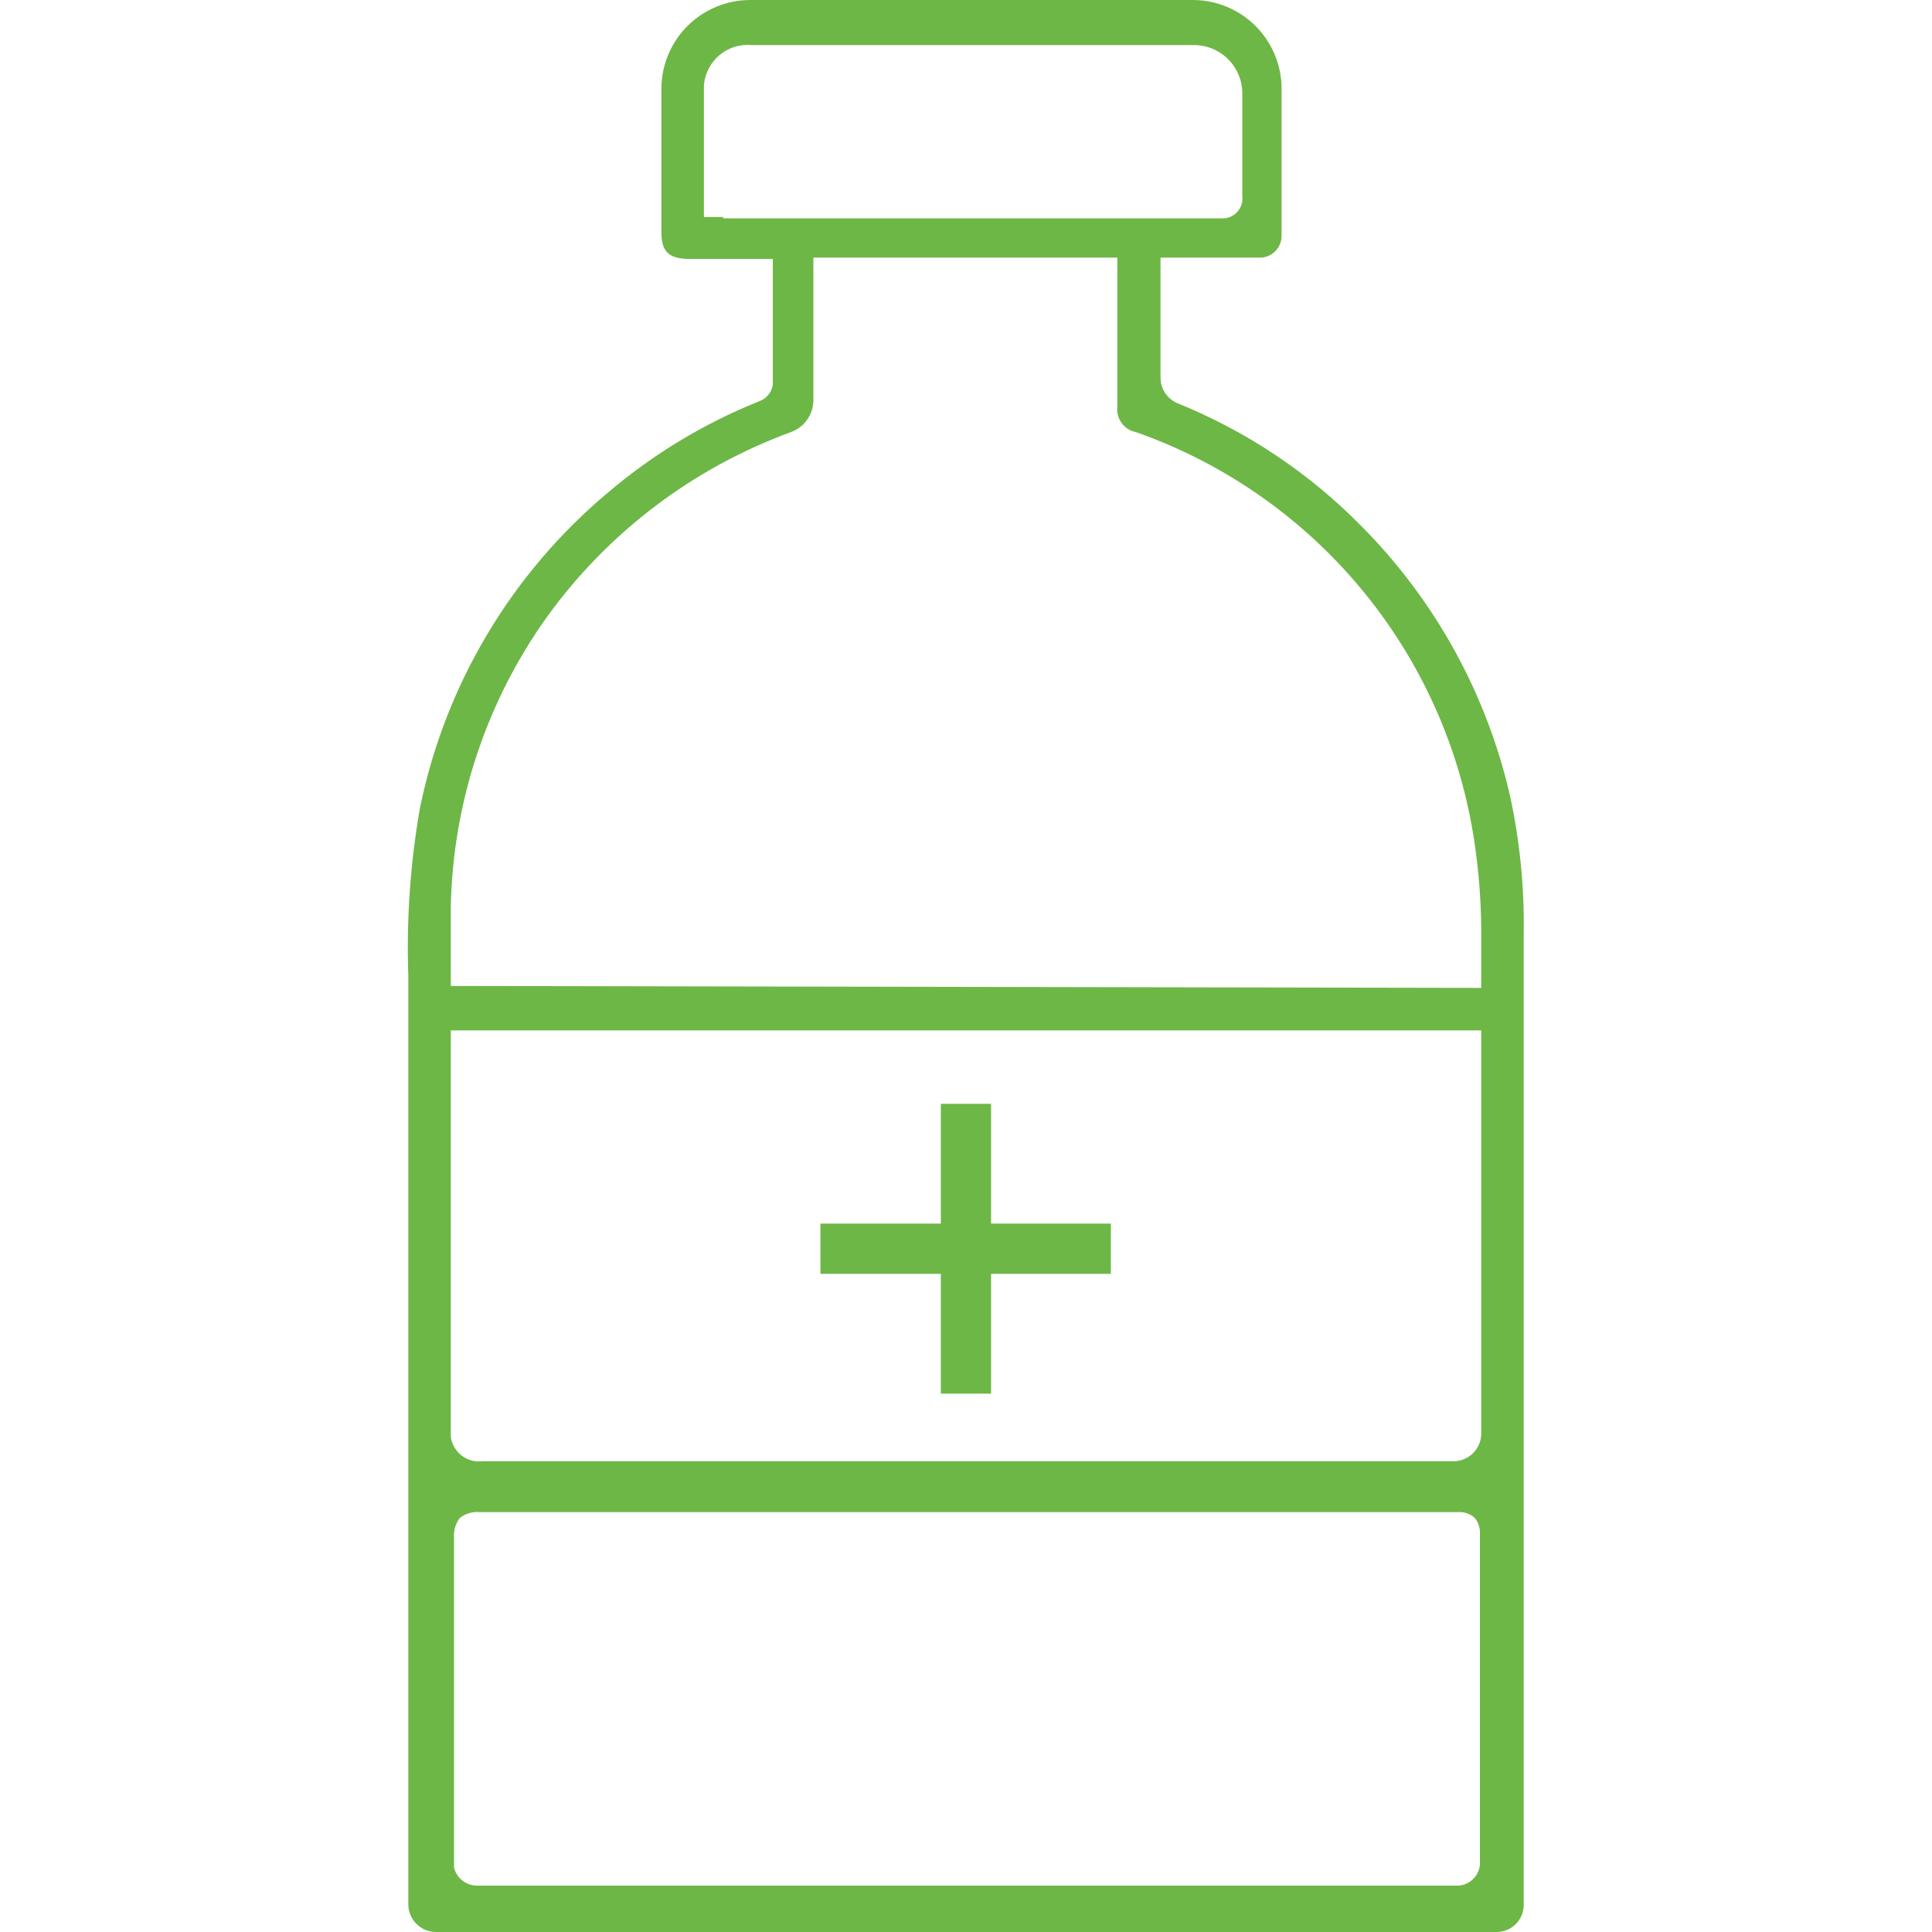 <svg width="100" height="100" viewBox="0 0 100 100" fill="none" xmlns="http://www.w3.org/2000/svg">
<g clip-path="url(#clip0_114_605)">
<path d="M48.698 72.134H51.298V65.934H57.498V63.334H51.298V57.134H48.698V63.334H42.465V65.934H48.698V72.134Z" fill="#6DB746"/>
<path d="M78.168 41.233C76.959 35.922 74.279 31.059 70.434 27.2C67.735 24.461 64.501 22.305 60.934 20.867C60.675 20.755 60.453 20.569 60.299 20.331C60.145 20.094 60.065 19.816 60.068 19.533C60.068 18.433 60.068 17.333 60.068 16.2V14.6C60.068 14.6 60.068 14.267 60.068 14.1V13.333H65.101C65.264 13.348 65.428 13.327 65.582 13.273C65.736 13.218 65.876 13.131 65.994 13.017C66.111 12.903 66.202 12.765 66.261 12.612C66.32 12.46 66.345 12.296 66.334 12.133V11.467C66.334 9.2 66.334 6.833 66.334 4.5C66.309 3.309 65.822 2.174 64.976 1.335C64.131 0.496 62.992 0.017 61.801 1.58775e-09L38.834 1.58775e-09C37.62 -3.18787e-05 36.455 0.48 35.593 1.335C34.732 2.191 34.243 3.352 34.234 4.567V12.033C34.234 13 34.601 13.367 35.568 13.4H40.001V15.267C40.001 16.867 40.001 18.367 40.001 19.9C39.976 20.095 39.897 20.279 39.773 20.432C39.65 20.585 39.486 20.701 39.301 20.767C36.465 21.904 33.831 23.491 31.501 25.467C26.484 29.657 23.041 35.428 21.734 41.833C21.235 44.694 21.034 47.598 21.134 50.5V80.867C21.134 86.767 21.134 92.667 21.134 98.567C21.134 98.947 21.285 99.311 21.554 99.58C21.823 99.849 22.188 100 22.568 100H77.468C77.839 100 78.195 99.853 78.458 99.59C78.72 99.327 78.868 98.971 78.868 98.6V48.233C78.898 45.881 78.663 43.533 78.168 41.233ZM37.434 11.233H36.434V8.9C36.434 7.433 36.434 5.9 36.434 4.433C36.455 4.132 36.536 3.839 36.672 3.569C36.808 3.3 36.996 3.06 37.226 2.865C37.456 2.669 37.722 2.521 38.01 2.43C38.298 2.339 38.601 2.306 38.901 2.333C42.234 2.333 45.568 2.333 48.901 2.333H56.668C58.368 2.333 60.001 2.333 61.768 2.333C62.096 2.329 62.422 2.389 62.727 2.511C63.032 2.632 63.31 2.813 63.545 3.042C63.781 3.271 63.968 3.544 64.098 3.846C64.228 4.147 64.297 4.472 64.301 4.8C64.301 5.7 64.301 6.633 64.301 7.533C64.301 8.433 64.301 9.267 64.301 10.133C64.322 10.289 64.308 10.447 64.259 10.595C64.21 10.744 64.128 10.88 64.018 10.992C63.909 11.105 63.776 11.191 63.629 11.244C63.481 11.297 63.324 11.317 63.168 11.3H37.434V11.233ZM75.335 97.6H24.768C24.481 97.616 24.198 97.532 23.966 97.362C23.735 97.191 23.57 96.945 23.501 96.667V79.567C23.475 79.208 23.582 78.852 23.801 78.567C24.095 78.339 24.464 78.232 24.834 78.267H75.468C75.625 78.255 75.783 78.276 75.932 78.328C76.081 78.379 76.218 78.461 76.334 78.567C76.525 78.801 76.62 79.099 76.601 79.4V96.533C76.567 96.84 76.417 97.122 76.181 97.32C75.945 97.519 75.642 97.619 75.335 97.6ZM23.334 74.367V53.333H76.668V74.2C76.668 74.58 76.517 74.945 76.248 75.213C75.979 75.482 75.615 75.633 75.234 75.633H24.968C24.584 75.681 24.196 75.574 23.89 75.337C23.584 75.099 23.384 74.751 23.334 74.367ZM23.334 51.033V49.367C23.334 48.567 23.334 47.733 23.334 46.9C23.446 41.51 25.19 36.28 28.334 31.9C31.491 27.538 35.879 24.219 40.934 22.367C41.272 22.245 41.564 22.023 41.772 21.732C41.981 21.44 42.095 21.092 42.101 20.733V13.333H57.834V21.033C57.795 21.337 57.873 21.644 58.053 21.892C58.233 22.14 58.5 22.31 58.801 22.367C63.473 24.012 67.594 26.927 70.703 30.783C73.812 34.639 75.785 39.285 76.401 44.2C76.59 45.648 76.679 47.107 76.668 48.567C76.668 49.233 76.668 49.933 76.668 50.6V51.133L23.334 51.033Z" fill="#6DB746"/>
</g>
<defs>
<clipPath id="clip0_114_605">
<rect width="100" height="100" fill="white"/>
</clipPath>
</defs>
</svg>
